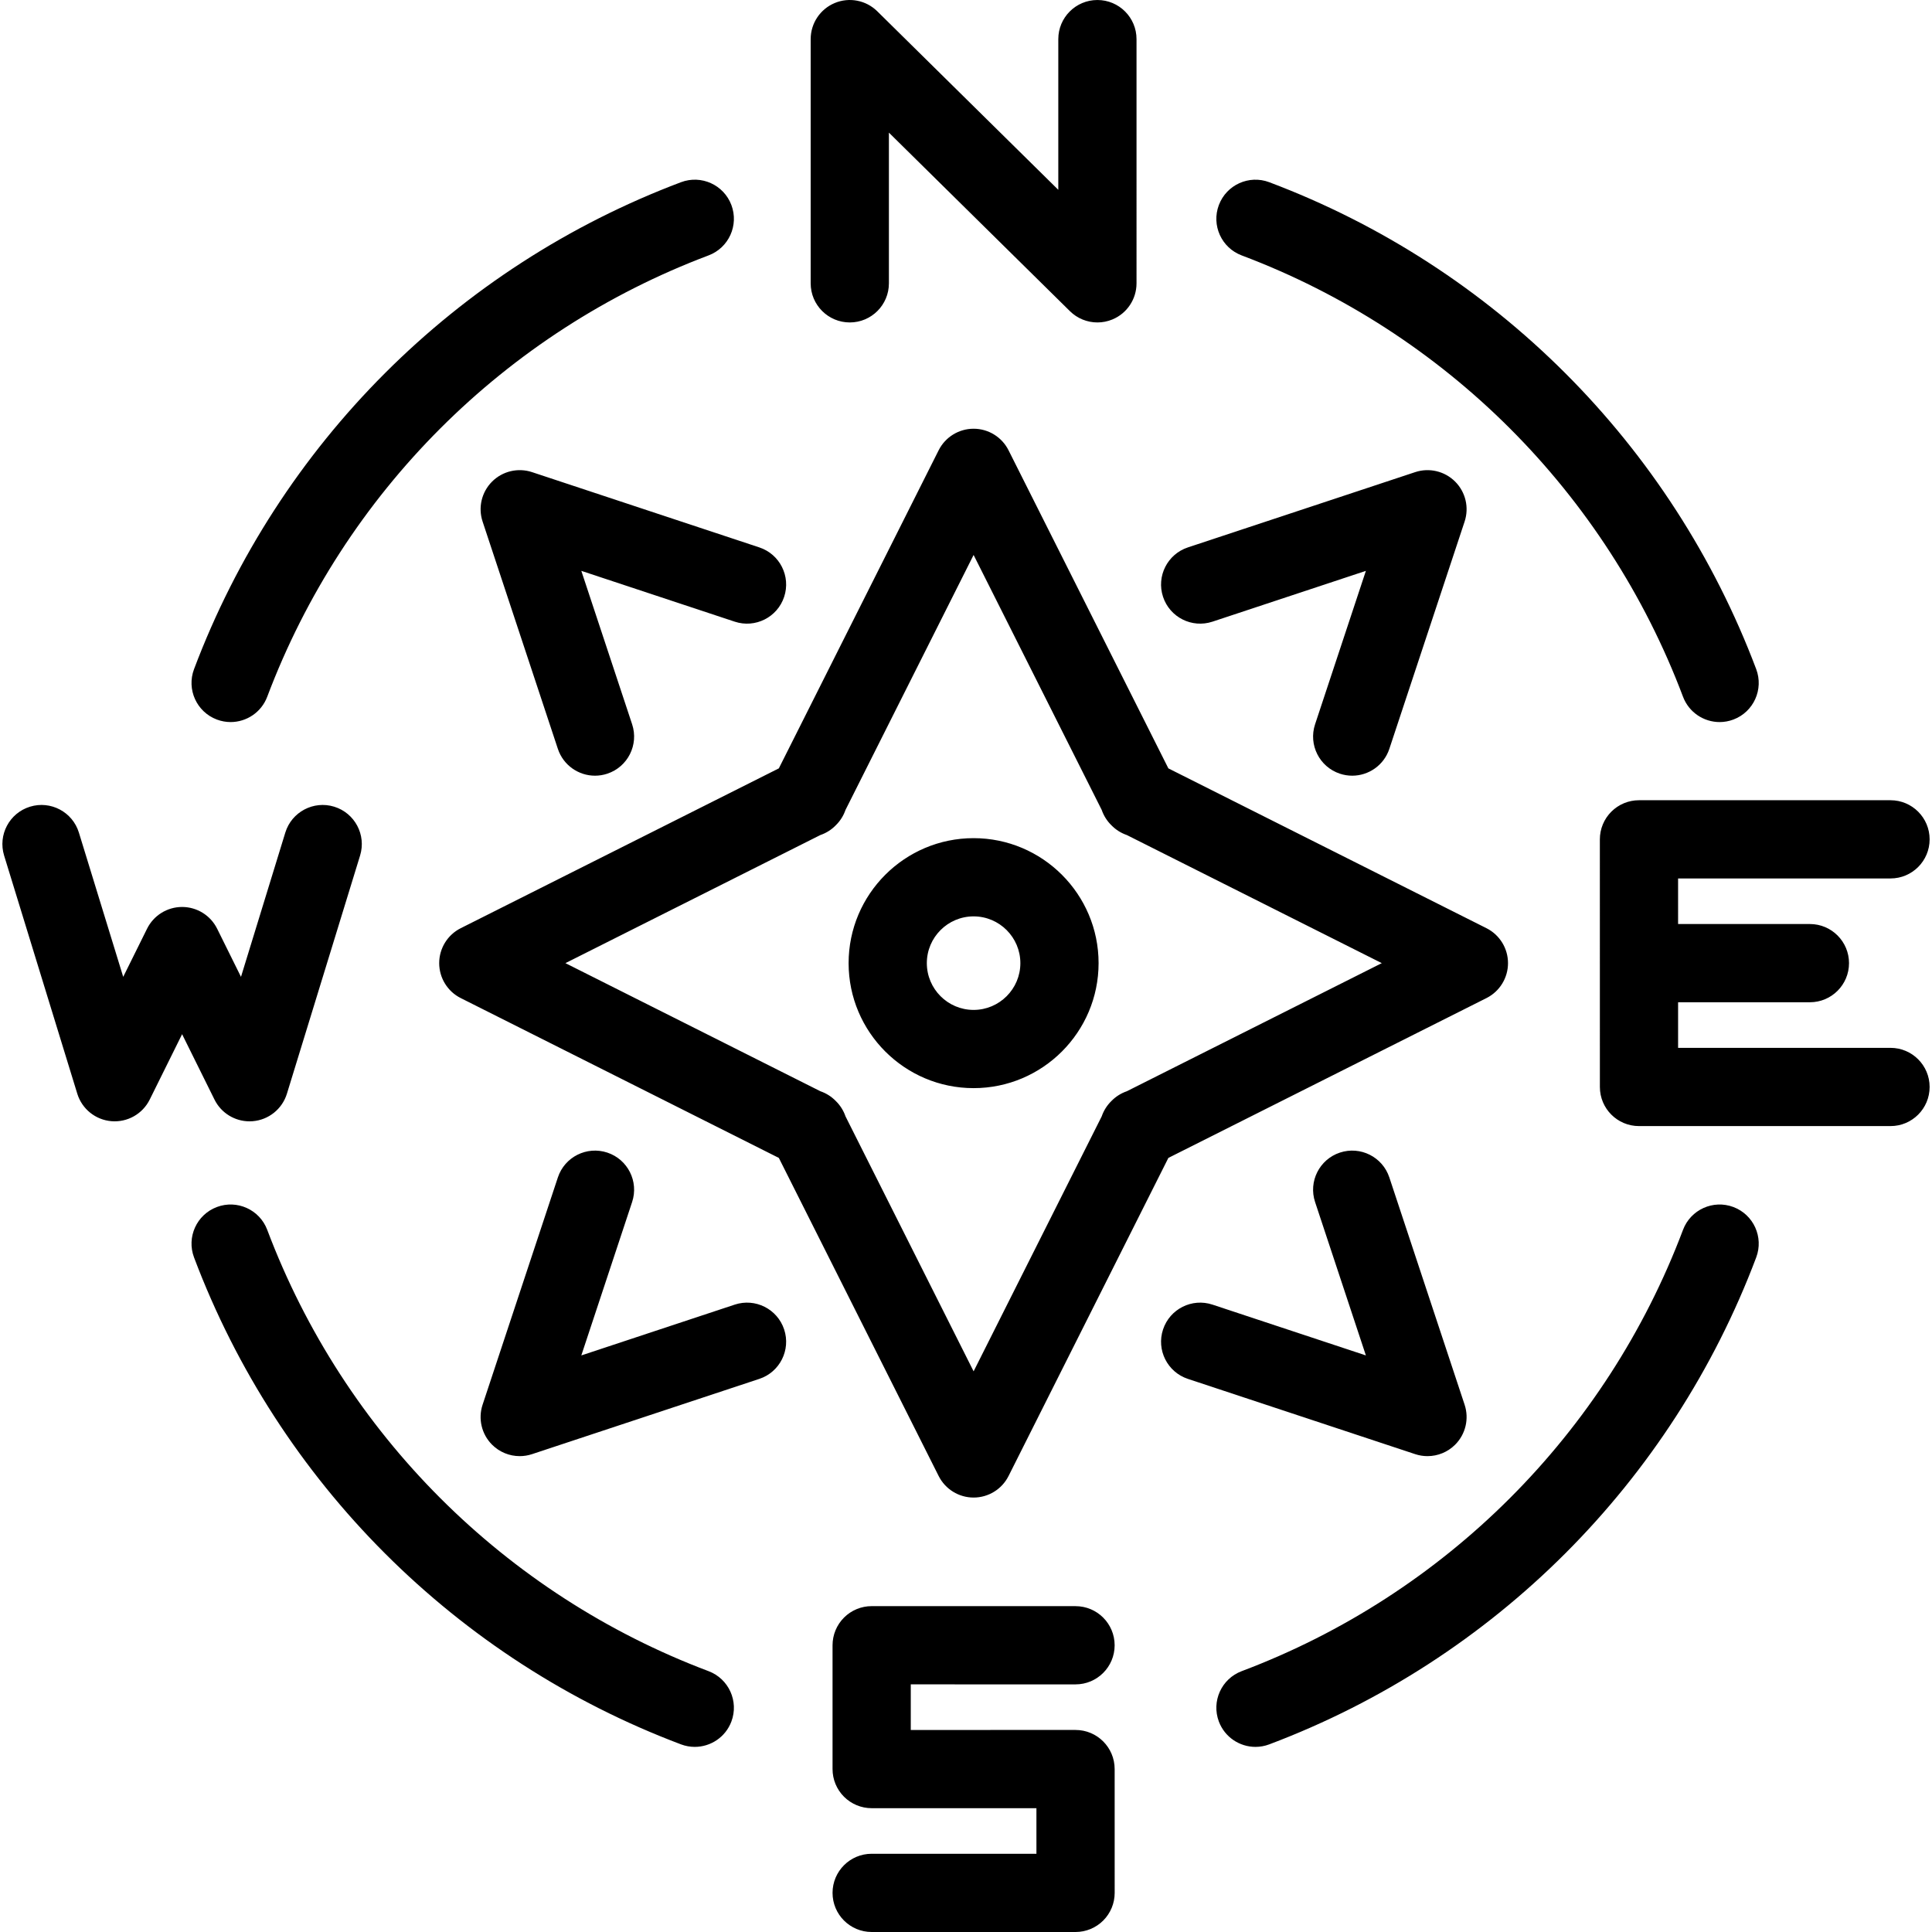 <?xml version="1.0" encoding="iso-8859-1"?>
<!-- Generator: Adobe Illustrator 17.1.0, SVG Export Plug-In . SVG Version: 6.00 Build 0)  -->
<!DOCTYPE svg PUBLIC "-//W3C//DTD SVG 1.1//EN" "http://www.w3.org/Graphics/SVG/1.1/DTD/svg11.dtd">
<svg version="1.1" id="Capa_1" xmlns="http://www.w3.org/2000/svg" xmlns:xlink="http://www.w3.org/1999/xlink" x="0px" y="0px"
	 viewBox="0 0 444.576 444.576" style="enable-background:new 0 0 444.576 444.576;" xml:space="preserve">
<path id="XMLID_514_" d="M267.63,137.338c-1.563-4.718,0.996-9.81,5.714-11.373l52.308-17.323c3.23-1.068,6.787-0.226,9.193,2.18
	c2.406,2.406,3.25,5.964,2.18,9.193l-17.322,52.308c-1.252,3.779-4.768,6.173-8.542,6.173c-0.938,0-1.892-0.147-2.831-0.458
	c-4.719-1.563-7.277-6.654-5.715-11.373l11.691-35.304l-35.303,11.692C274.281,144.612,269.192,142.057,267.63,137.338z
	 M195.547,74.198c4.971,0,9-4.029,9-9v-34.68l41.66,41.088c1.718,1.694,4,2.592,6.322,2.592c1.169,0,2.349-0.228,3.471-0.697
	c3.348-1.4,5.527-4.674,5.527-8.303V9.001c0-4.971-4.029-9-9-9s-9,4.029-9,9v34.68l-41.66-41.088
	c-2.584-2.548-6.445-3.297-9.793-1.895c-3.348,1.4-5.527,4.674-5.527,8.303v56.197C186.547,70.169,190.576,74.198,195.547,74.198z
	 M342.051,213.588c3.041,1.527,4.959,4.64,4.959,8.042s-1.919,6.515-4.959,8.042l-73.195,36.777l-36.776,73.196
	c-1.527,3.041-4.639,4.96-8.042,4.96c-3.402,0-6.514-1.919-8.042-4.959L179.22,266.45l-73.197-36.778
	c-3.041-1.527-4.959-4.64-4.959-8.042s1.919-6.515,4.959-8.042l73.197-36.777l36.775-73.195c1.528-3.04,4.64-4.959,8.042-4.959
	c3.403,0,6.515,1.919,8.042,4.96l36.776,73.195L342.051,213.588z M317.965,221.63l-58.661-29.474
	c-1.333-0.456-2.56-1.223-3.563-2.262c-1.02-0.994-1.773-2.206-2.225-3.521l-29.478-58.67l-29.48,58.676
	c-0.449,1.307-1.197,2.511-2.207,3.501c-1.006,1.047-2.24,1.819-3.58,2.276l-58.66,29.474l58.666,29.477
	c1.332,0.456,2.558,1.223,3.561,2.261c1.018,0.993,1.771,2.204,2.222,3.518l29.479,58.674l29.477-58.668
	c0.454-1.324,1.215-2.544,2.244-3.543c0.998-1.027,2.216-1.786,3.538-2.239L317.965,221.63z M252.798,221.631
	c0,15.859-12.902,28.762-28.761,28.762c-15.859,0-28.762-12.902-28.762-28.762s12.902-28.762,28.762-28.762
	C239.896,192.869,252.798,205.772,252.798,221.631z M234.798,221.631c0-5.934-4.828-10.762-10.761-10.762
	c-5.934,0-10.762,4.828-10.762,10.762s4.828,10.762,10.762,10.762C229.97,232.393,234.798,227.565,234.798,221.631z
	 M113.231,110.821c-2.406,2.406-3.25,5.963-2.18,9.193l17.321,52.308c1.252,3.779,4.768,6.174,8.542,6.174
	c0.938,0,1.892-0.148,2.831-0.459c4.719-1.563,7.277-6.654,5.715-11.373l-11.69-35.303l35.301,11.691
	c4.717,1.562,9.811-0.995,11.373-5.714c1.563-4.719-0.996-9.811-5.714-11.374l-52.305-17.323
	C119.195,107.574,115.637,108.416,113.231,110.821z M285.724,58.773c46.876,17.66,83.893,54.676,101.557,101.555
	c1.359,3.605,4.785,5.829,8.423,5.829c1.055,0,2.127-0.188,3.172-0.581c4.651-1.753,7.001-6.944,5.249-11.596
	c-19.49-51.725-60.333-92.565-112.055-112.051c-4.651-1.751-9.842,0.597-11.595,5.249C278.723,51.829,281.073,57.021,285.724,58.773
	z M328.481,335.074c2.35,0,4.65-0.921,6.365-2.636c2.406-2.406,3.249-5.964,2.179-9.193l-17.323-52.306
	c-1.563-4.72-6.654-7.274-11.373-5.715c-4.718,1.563-7.277,6.655-5.714,11.373l11.691,35.302l-35.303-11.69
	c-4.718-1.56-9.81,0.997-11.373,5.715c-1.563,4.719,0.996,9.811,5.715,11.373l52.308,17.321
	C326.58,334.925,327.534,335.074,328.481,335.074z M398.877,277.751c-4.65-1.752-9.842,0.598-11.595,5.248
	c-17.665,46.879-54.681,83.895-101.557,101.555c-4.651,1.752-7.001,6.943-5.25,11.595c1.359,3.606,4.785,5.83,8.424,5.83
	c1.054,0,2.127-0.188,3.171-0.581c51.722-19.485,92.565-60.326,112.055-112.051C405.878,284.695,403.528,279.504,398.877,277.751z
	 M247.493,398.084l-37.913,0.003v-10.494l37.913,0.003c0,0,0,0,0,0c4.971,0,9-4.029,9-8.999c0-4.971-4.029-9.001-9-9.001
	l-46.914-0.004c-2.387,0-4.676,0.948-6.364,2.636s-2.636,3.978-2.636,6.364v28.496c0,2.387,0.948,4.677,2.636,6.364
	s3.978,2.636,6.364,2.636l37.915-0.003l0.002,10.491h-37.917c-4.971,0-9,4.029-9,9s4.029,9,9,9H247.5
	c2.387,0,4.677-0.948,6.365-2.637c1.688-1.688,2.636-3.978,2.635-6.365l-0.005-28.492
	C256.493,402.112,252.464,398.084,247.493,398.084z M435.029,241.123h-48.879l-0.001-10.493h30.332c4.971,0,9-4.029,9-9
	s-4.029-9-9-9h-30.333l-0.001-10.488h48.883c4.971,0,9-4.029,9-9s-4.029-9-9-9h-57.884c-2.387,0-4.676,0.948-6.364,2.637
	c-1.688,1.688-2.636,3.977-2.636,6.364l0.002,28.265c-0.001,0.074-0.002,0.148-0.002,0.223c0,0.075,0.001,0.149,0.003,0.224
	l0.002,28.271c0,4.97,4.03,8.999,9,8.999h57.878c4.971,0,9-4.029,9-9S439.999,241.123,435.029,241.123z M57.417,258.032
	c0.242,0,0.486-0.01,0.73-0.029c3.673-0.298,6.793-2.805,7.875-6.327l16.836-54.8c1.46-4.752-1.208-9.787-5.96-11.247
	c-4.752-1.459-9.787,1.209-11.246,5.96l-10.199,33.196l-5.485-11.074c-1.518-3.066-4.644-5.006-8.064-5.006h0
	c-3.421,0-6.546,1.939-8.065,5.005l-5.487,11.076l-10.199-33.197c-1.459-4.751-6.495-7.419-11.246-5.96
	c-4.751,1.46-7.42,6.495-5.96,11.247l16.836,54.799c1.082,3.522,4.203,6.029,7.875,6.327c3.679,0.296,7.157-1.674,8.792-4.976
	l7.452-15.045l7.452,15.045C50.882,256.109,54.018,258.032,57.417,258.032z M49.898,165.575c1.045,0.394,2.117,0.581,3.172,0.581
	c3.638,0,7.064-2.224,8.423-5.829c17.665-46.88,54.681-83.895,101.557-101.555c4.651-1.752,7.001-6.943,5.25-11.595
	c-1.753-4.651-6.944-7.002-11.595-5.249C104.982,61.414,64.14,102.255,44.649,153.98C42.896,158.631,45.246,163.822,49.898,165.575z
	 M169.071,300.209l-35.303,11.69l11.691-35.302c1.563-4.718-0.996-9.81-5.714-11.373c-4.72-1.559-9.811,0.996-11.373,5.715
	l-17.323,52.306c-1.07,3.229-0.227,6.787,2.179,9.193c1.715,1.715,4.016,2.636,6.365,2.636c0.946,0,1.901-0.149,2.828-0.456
	l52.307-17.321c4.719-1.563,7.277-6.654,5.715-11.373S173.792,298.648,169.071,300.209z M163.05,384.554
	c-46.876-17.66-83.892-54.675-101.557-101.555c-1.752-4.65-6.945-6.999-11.595-5.248c-4.651,1.753-7.001,6.944-5.249,11.596
	c19.491,51.725,60.333,92.565,112.055,112.051c1.045,0.394,2.117,0.58,3.171,0.58c3.639,0,7.065-2.223,8.424-5.829
	C170.052,391.497,167.701,386.306,163.05,384.554z"/>
<g>
</g>
<g>
</g>
<g>
</g>
<g>
</g>
<g>
</g>
<g>
</g>
<g>
</g>
<g>
</g>
<g>
</g>
<g>
</g>
<g>
</g>
<g>
</g>
<g>
</g>
<g>
</g>
<g>
</g>
</svg>
